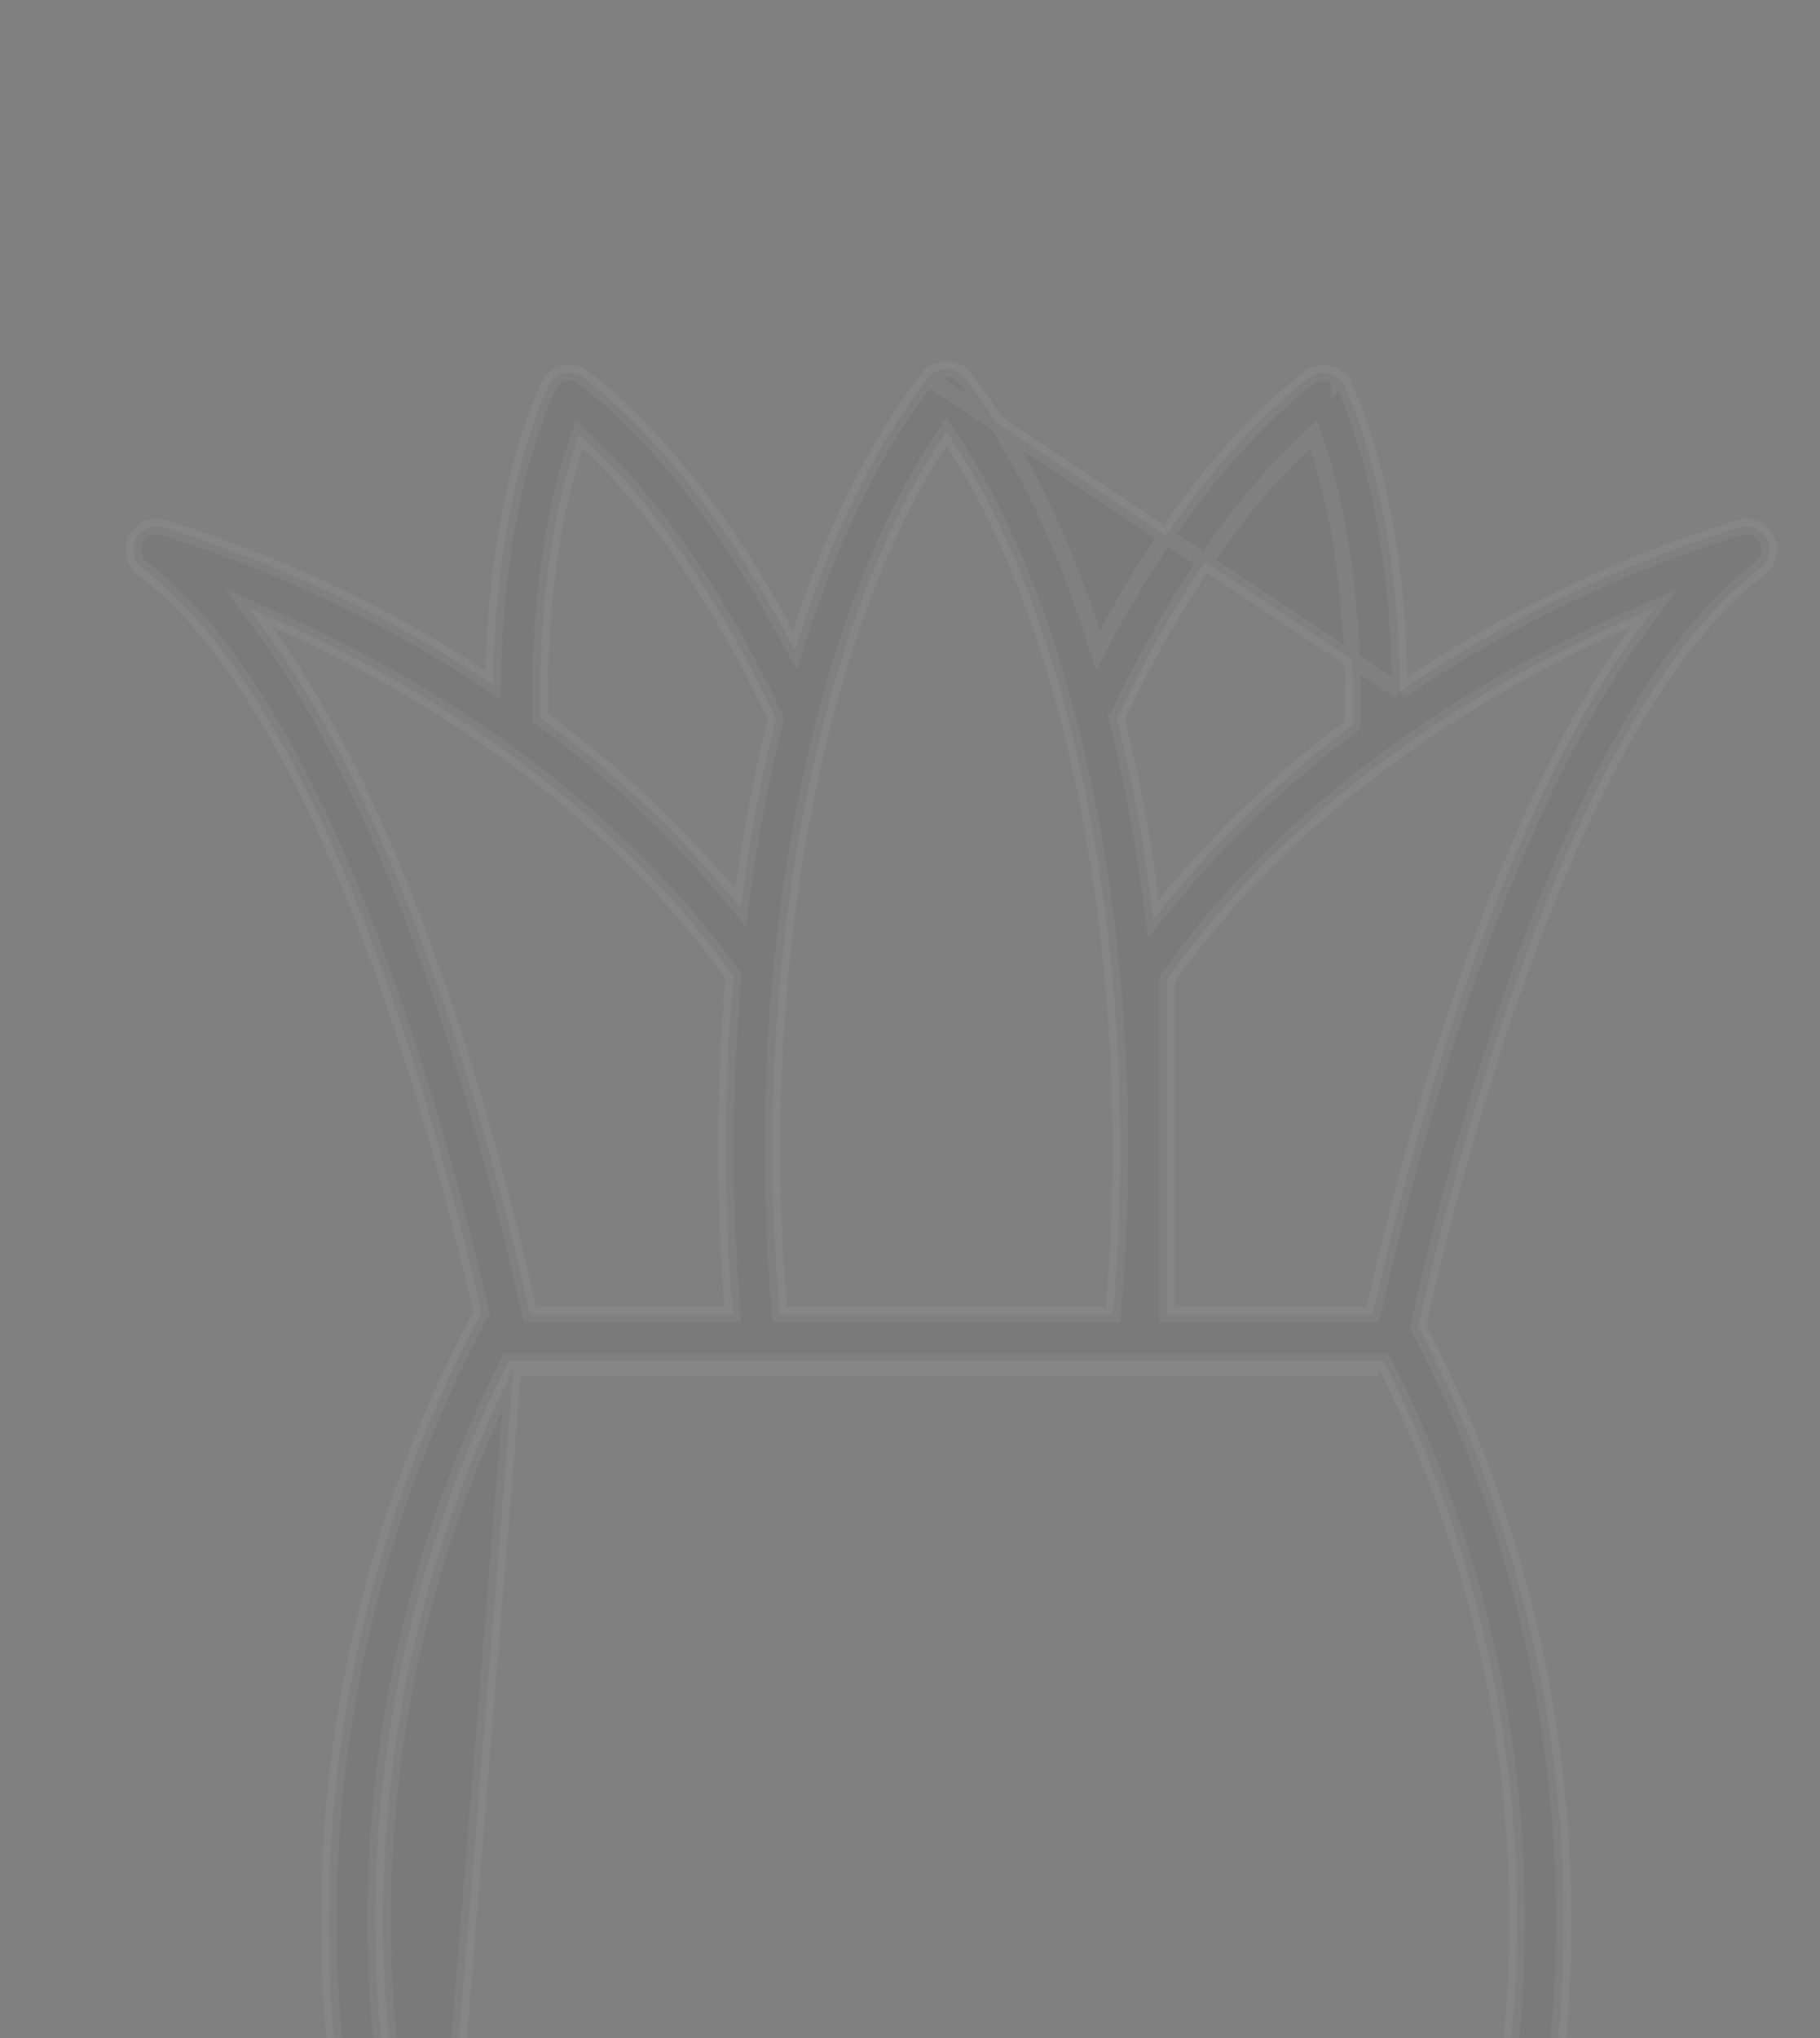 <svg xmlns="http://www.w3.org/2000/svg" width="176" height="197" fill="none"><rect width="100%" height="100%" fill="#808080" stroke="none"/><path fill="#121212" stroke="#F8F8F8" stroke-width="1.5" d="m135.372 66.831-.028-1.365c-.224-10.906-1.999-20.563-5.297-28.094l.687-.3-.687.3a2.266 2.266 0 0 0-.606-.815l.485-.571-.485.572a2.264 2.264 0 0 0-1.918-.49c-.336.07-.652.215-.923.425l-.459-.593.459.593c-7.107 5.499-13.829 14.099-19.592 24.808l-.832 1.546-.542-1.67c-3.197-9.858-7.367-18.271-12.336-24.64a2.255 2.255 0 0 0-3.557 0m45.631 30.294L89.741 36.537m45.631 30.294 1.137-.756a123.487 123.487 0 0 1 31.745-15.106 2.26 2.26 0 0 1 2.617 1.175 2.255 2.255 0 0 1-.661 2.8c-4.567 3.45-8.66 8.698-12.288 14.843-3.632 6.153-6.823 13.248-9.569 20.436-5.492 14.375-9.228 29.185-11.155 37.707l-.06.267.126.243a124.586 124.586 0 0 1 1.941 110.631 9.37 9.37 0 0 1-8.42 5.26h-78.57a9.385 9.385 0 0 1-8.421-5.26 124.6 124.6 0 0 1 2.047-110.839l.001-.003.586-1.108.131-.247-.063-.272c-2.056-8.906-5.83-23.472-11.272-37.464C29.8 75.188 22.658 61.644 13.79 54.944a2.256 2.256 0 0 1 1.956-3.975 123.115 123.115 0 0 1 30.807 14.49l1.125.734.035-1.343c.277-10.653 2.043-20.09 5.279-27.478a2.255 2.255 0 0 1 3.447-.879c7.106 5.498 13.827 14.097 19.59 24.803l.831 1.546.542-1.67c3.198-9.855 7.37-18.266 12.339-24.635m45.631 30.294L89.15 36.076l.591.461M36.303 185.682a120.918 120.918 0 0 0 5.052 34.553l.194.65.666-.129c.104-.02.21-.031.315-.034h97.862c.127.001.254.015.379.041l.674.14.197-.66a120.89 120.89 0 0 0 5.055-34.56 118.943 118.943 0 0 0-12.69-53.726l-.208-.413H49.2l-.208.413a118.945 118.945 0 0 0-12.69 53.725Zm0 0v-.001h.75m-.75.001v.001l.75-.002m0 0a118.201 118.201 0 0 1 12.61-53.387m-12.61 53.387a120.156 120.156 0 0 0 5.02 34.339c.148-.028.298-.044.448-.048l7.141-87.678m0 0h83.675-83.675Zm77.743-89.202-.368-1.114-.857.801c-6.626 6.2-12.862 15.425-18.064 26.42l-.114.242.064.259a155.128 155.128 0 0 1 3.251 17.381l.223 1.734 1.103-1.356a100.853 100.853 0 0 1 17.854-17.138l.295-.22.006-.369c.163-10.092-.958-19.27-3.393-26.64Zm-35.258-.415-.627-.954-.627.954c-10.086 15.346-16.19 41.04-16.19 68.458 0 5.157.23 10.24.647 15.21l.058.687H107.632l.058-.687c.417-4.97.647-10.053.647-15.21 0-27.418-6.104-53.112-16.19-68.458Zm-35.288.102-.856-.8-.368 1.113C53.258 50.284 52.134 59.196 52.232 69l.004.376.303.222a102.045 102.045 0 0 1 17.996 16.857l1.09 1.303.228-1.684a154.165 154.165 0 0 1 3.12-16.376l.064-.26-.115-.24C69.722 58.203 63.486 48.977 56.86 42.78Zm14.042 51.863.024-.276-.161-.225C57.792 75.995 38.8 65.291 26.583 59.873l-2.567-1.138 1.657 2.267c6.84 9.355 12.365 21.987 16.603 34.173 4.234 12.176 7.166 23.855 8.838 31.272l.132.585H70.87l-.065-.81a189.177 189.177 0 0 1 .096-31.58Zm64.234 142.483.004-.008a113.858 113.858 0 0 0 4.534-10.881l.359-1.002H42.968l.358 1.002a113.985 113.985 0 0 0 4.535 10.881l.004.008a4.837 4.837 0 0 0 1.79 1.971l.395-.638-.394.638c.77.476 1.657.726 2.562.723h78.563a4.83 4.83 0 0 0 4.354-2.694Zm-2.981-110.093h.599l.132-.585c1.672-7.415 4.603-19.09 8.836-31.262 4.236-12.182 9.758-24.812 16.595-34.168l1.657-2.27-2.568 1.142c-12.302 5.466-31.468 16.276-44.419 34.596l-.137.194v32.353h19.305Z" opacity=".05"/></svg>
